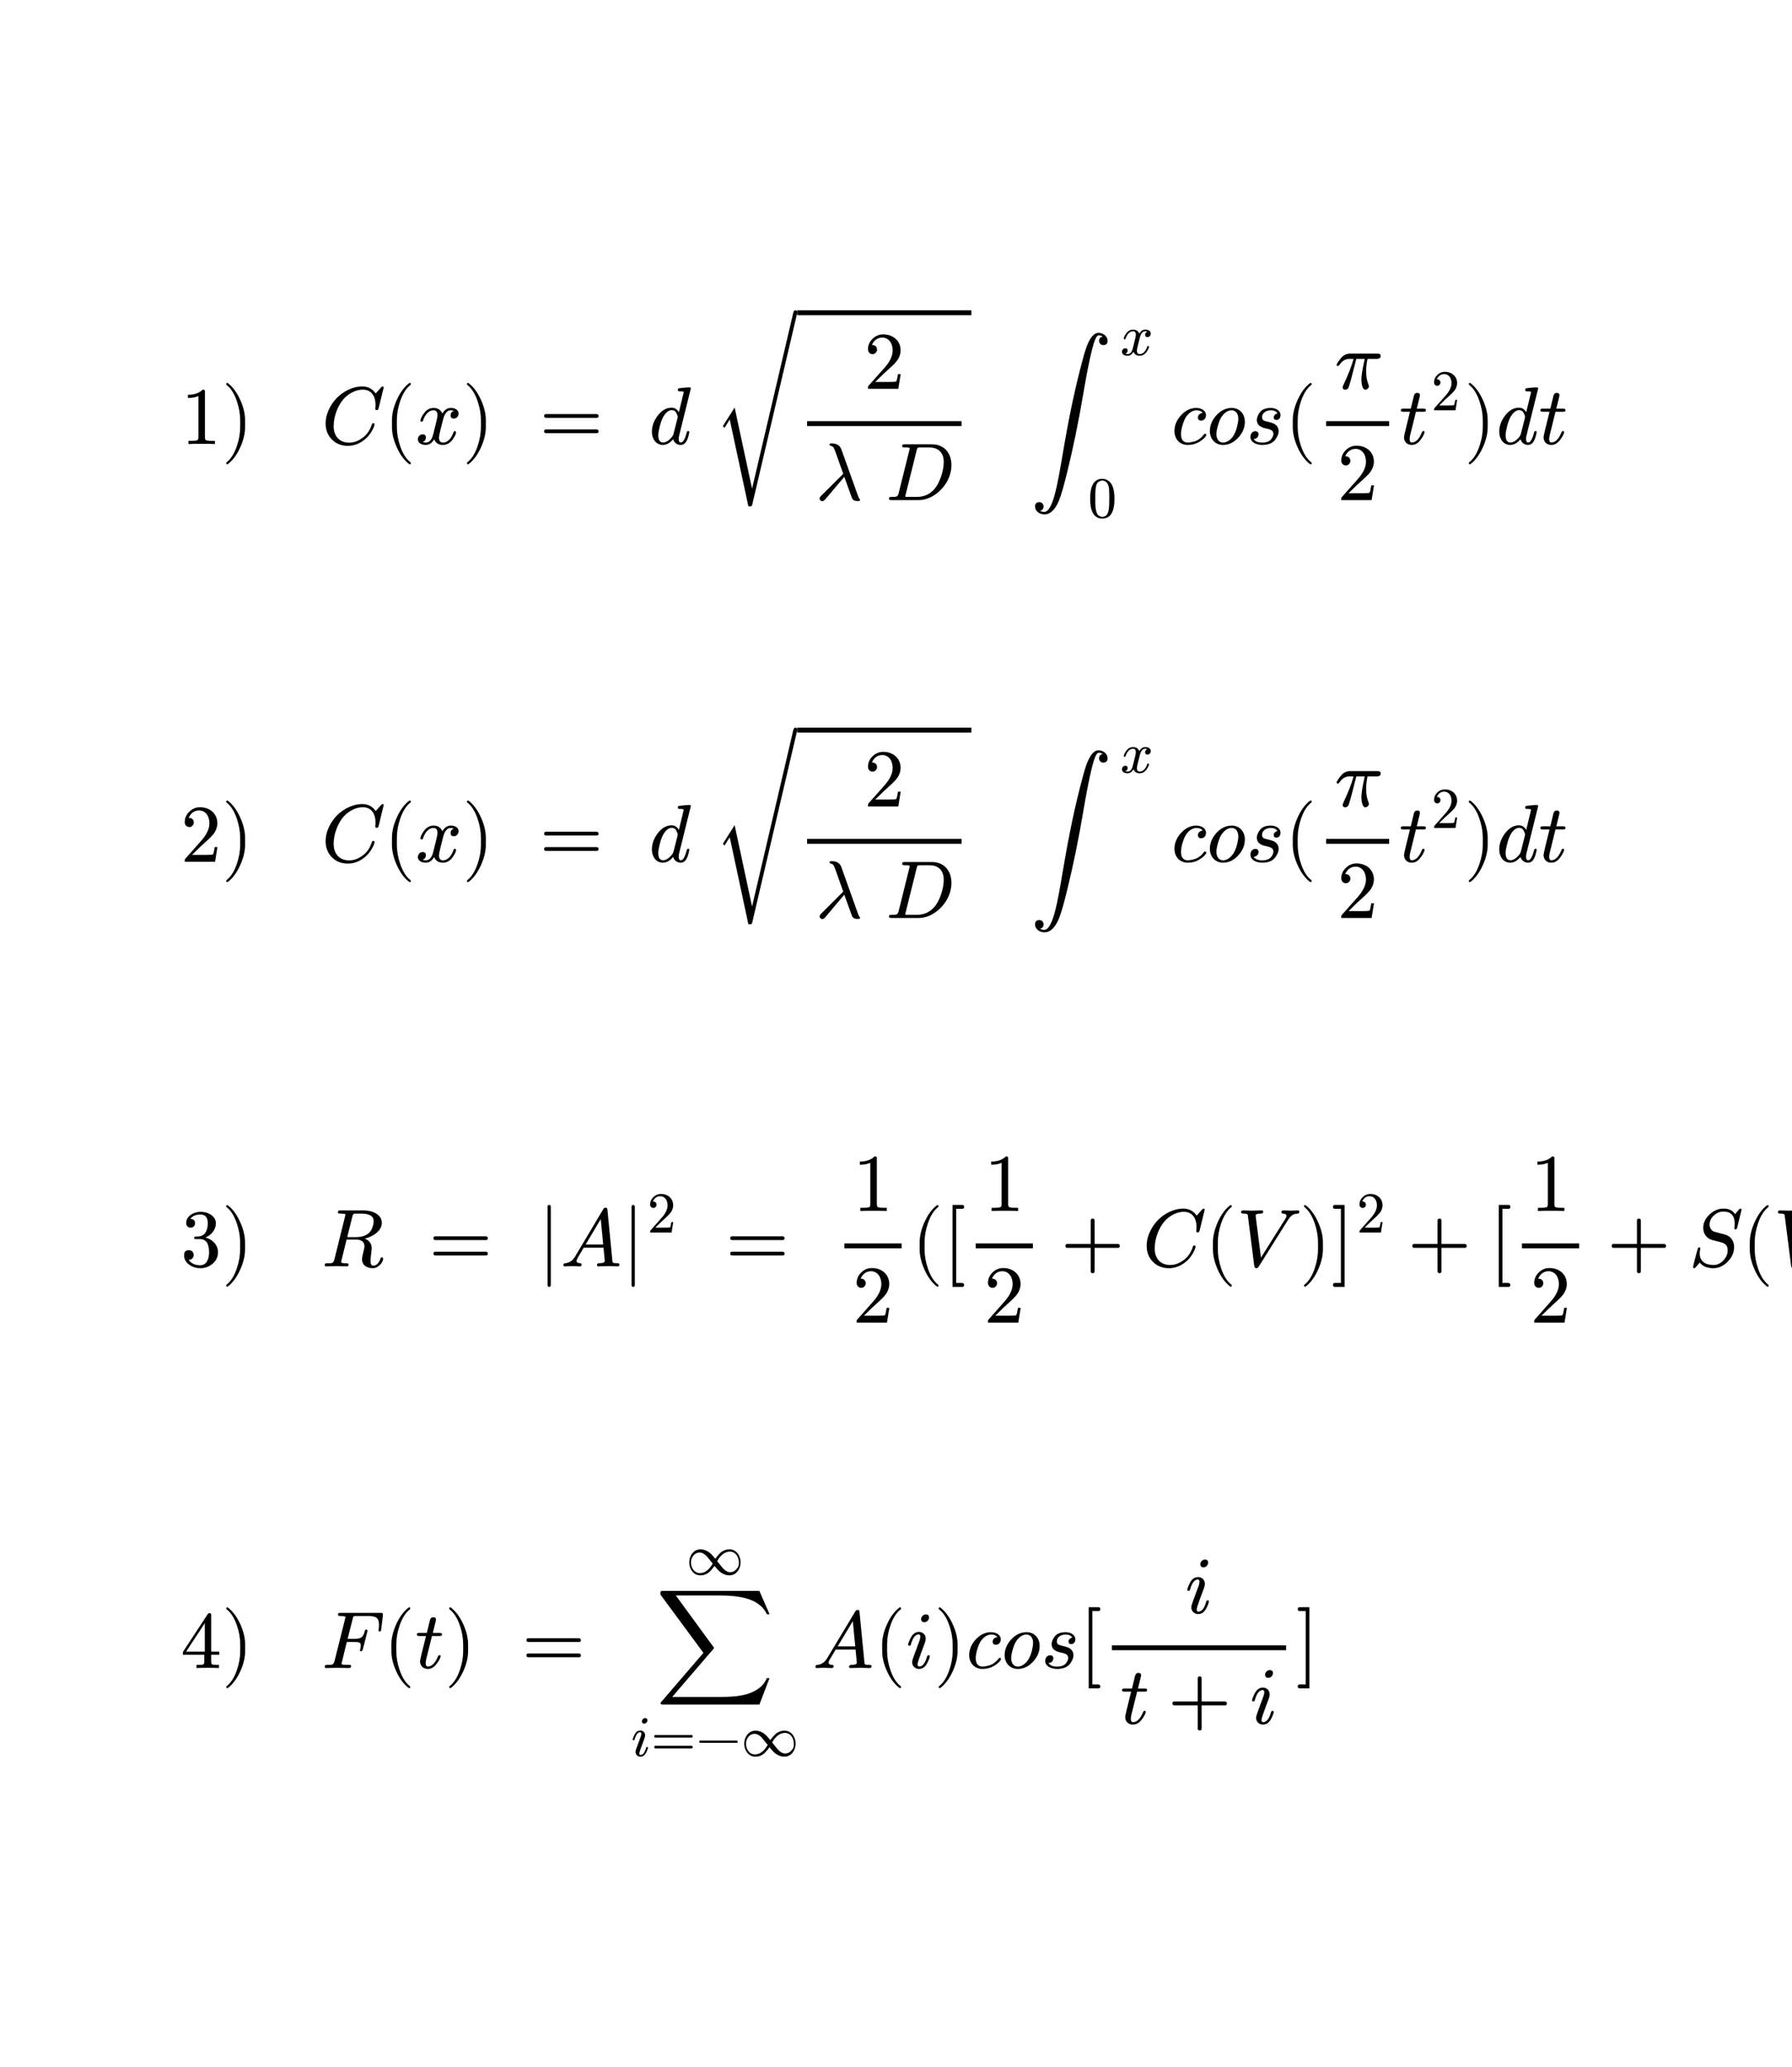 <svg xmlns="http://www.w3.org/2000/svg" width="496" height="572" viewBox="0 0 496 572" preserveAspectRatio="none">
 <path d="M0,0H496V572H0Z" style="fill: white;"></path>
 <g>
  <g>
   <g transform="translate(50,84.5)">
    <svg xmlns="http://www.w3.org/2000/svg" width="384" height="59" role="img" focusable="false" viewBox="0 -1697.3 16965.4 2609.2" xmlns:xlink="http://www.w3.org/1999/xlink">
     <defs>
      <path id="MJX-1-NCM-N-31" d="M269 666C228 624 168 603 89 603L89 564C141 564 184 572 217 588L217 82C217 64 213 52 204 47C195 42 170 39 130 39L95 39L95 0C120 2 174 3 257 3C340 3 394 2 419 0L419 39L384 39C343 39 318 42 310 47C302 52 297 64 297 82L297 636C297 660 295 666 269 666Z"></path>
      <path id="MJX-1-NCM-N-29" d="M78-245C138-199 188-131 229-40C268 47 288 129 288 208L288 292C288 371 268 453 229 540C188 631 138 699 78 745C75 747 72 748 71 748C62 748 57 743 57 734C57 730 59 726 62 723C114 683 156 617 187 526C214 447 228 369 228 292L228 208C228 131 214 53 187-26C156-117 114-183 62-223C59-227 57-231 57-234C57-243 62-248 71-248C72-248 75-247 78-245Z"></path>
      <path id="MJX-1-NCM-I-1D436" d="M148 218C148 346 204 476 267 548C318 607 406 666 505 666C609 666 660 587 660 479C660 470 657 438 657 429C657 420 663 415 676 415C681 415 685 416 688 417C693 424 696 431 698 438L760 691C760 700 755 705 745 705C741 705 735 701 727 692L662 619C623 676 568 705 497 705C442 705 388 692 333 667C222 615 141 533 89 421C63 366 50 310 50 253C50 173 75 108 126 56C177 4 242-22 322-22C401-22 473 7 538 64C565 87 588 115 607 146C634 191 648 222 648 241C648 250 643 255 632 255C623 255 618 251 616 242C595 177 562 125 517 88C460 41 400 17 338 17C218 17 148 98 148 218Z"></path>
      <path id="MJX-1-NCM-N-28" d="M318-248C327-248 332-243 332-234C332-231 330-227 327-223C275-183 233-117 202-26C175 53 161 131 161 208L161 292C161 369 175 447 202 526C233 617 275 683 327 723C330 726 332 730 332 734C332 743 327 748 318 748C317 748 314 747 311 745C251 699 201 631 160 540C121 453 101 371 101 292L101 208C101 129 121 47 160-40C201-131 251-199 311-245C314-247 317-248 318-248Z"></path>
      <path id="MJX-1-NCM-I-1D465" d="M527 373C527 419 482 442 432 442C389 442 355 419 329 373C308 419 273 442 222 442C173 442 133 419 101 374C74 335 60 306 60 287C60 278 65 273 75 273C84 273 90 278 92 287C111 345 153 413 220 413C253 413 269 392 269 351C269 330 251 252 216 118C199 51 169 18 126 18C112 18 99 21 88 26C114 36 127 54 127 80C127 106 114 119 87 119C54 119 29 91 29 58C29 12 76-11 125-11C167-11 201 12 228 58C247 12 283-11 335-11C383-11 423 12 455 57C482 96 496 125 496 144C496 153 491 158 481 158C472 158 467 153 464 144C447 87 402 18 337 18C304 18 287 38 287 79C287 92 292 120 303 165L337 300C356 375 387 413 431 413C445 413 458 410 469 405C442 396 429 378 429 351C429 325 443 312 470 312C502 312 527 341 527 373Z"></path>
      <path id="MJX-1-NCM-N-3D" d="M698 367L80 367C64 367 56 359 56 344C56 329 64 321 80 321L698 321C714 321 722 329 722 344C722 356 711 367 698 367M698 179L80 179C64 179 56 171 56 156C56 141 64 133 80 133L698 133C714 133 722 141 722 156C722 169 711 179 698 179Z"></path>
      <path id="MJX-1-NCM-I-1D451" d="M429 632L370 389C349 426 320 445 281 445C216 445 159 412 109 345C63 283 40 218 40 151C40 63 91-11 175-11C218-11 260 12 300 59C311 21 345-11 392-11C461-11 483 71 498 145C498 154 493 159 483 159C474 159 468 152 465 138C445 59 421 19 394 19C377 19 368 33 368 60C368 75 370 91 374 107L516 679L516 683C513 690 507 694 499 694C476 694 434 690 374 683C363 682 357 674 357 660C357 650 366 645 384 645C403 645 429 646 429 632M341 376C351 355 356 341 356 332C355 328 354 323 353 316L304 122C301 111 294 99 285 87C248 42 212 19 177 19C138 19 118 49 118 108C118 132 124 168 136 216C157 301 187 359 224 390C244 407 263 415 282 415C309 415 329 402 341 376Z"></path>
      <path id="MJX-1-NCM-S3-221A" d="M467-733L254 260L119 47C114 40 111 36 111 33C111 29 117 22 130 11L194 113L422-950C461-950 464-951 471-921L1016 1404C1019 1416 1020 1423 1020 1426C1020 1442 1012 1450 996 1450C984 1450 976 1440 971 1420Z"></path>
      <path id="MJX-1-NCM-N-32" d="M237 666C186 666 143 648 106 612C69 576 50 534 50 483C50 449 75 424 106 424C136 424 161 450 161 480C161 513 137 536 105 536C102 536 100 536 98 535C117 584 161 627 224 627C306 627 352 556 352 470C352 403 318 331 250 255L62 43C49 28 50 29 50 0L421 0L450 180L417 180C409 129 402 100 396 91C391 86 361 84 306 84L139 84L236 179C304 243 390 312 419 365C439 400 449 435 449 470C449 588 357 666 237 666Z"></path>
      <path id="MJX-1-NCM-I-1D706" d="M86-13C97-13 109-6 122 9L355 285C390 189 416 117 433 68C444 37 451 19 456 12C467-3 486-11 512-11L533-11C543-10 548-6 548 3C548 5 546 9 542 14C535 21 528 36 520 59L319 621C302 670 261 694 196 694C181 694 174 689 174 679C174 672 180 667 191 664C205 660 214 655 219 649C226 641 236 621 247 589L342 322L72 53C59 40 53 29 53 20C53 2 68-13 86-13Z"></path>
      <path id="MJX-1-NCM-I-1D437" d="M567 683L235 683C212 683 201 682 201 660C201 649 212 644 234 644C254 644 294 647 294 631C294 629 293 623 290 613L158 82C153 60 143 47 128 42C121 40 103 39 72 39C50 39 40 37 40 16C40 5 51 0 72 0L399 0C467 0 532 20 595 61C702 130 804 265 804 429C804 577 713 683 567 683M710 466C710 353 659 216 607 149C550 76 475 39 381 39L270 39C259 39 252 39 248 40C242 40 239 42 239 45C239 47 241 54 244 67L379 610C388 643 387 644 429 644L535 644C647 644 710 578 710 466Z"></path>
      <path id="MJX-1-NCM-LO-222B" d="M831 1361C784 1361 742 1318 703 1232C684 1191 664 1129 642 1046C545 688 472 339 395-117C360-328 331-481 308-574C267-745 220-831 168-831C149-831 132-826 117-815C146-810 160-793 160-763C160-734 138-711 109-711C74-711 56-729 56-764C56-822 113-861 170-861C243-861 303-803 350-688C375-627 409-509 451-336C524-39 589 279 646 617C686 854 722 1034 753 1157C782 1273 809 1331 833 1331C853 1331 870 1326 883 1315C854 1310 839 1293 839 1263C839 1234 861 1211 890 1211C925 1211 943 1229 943 1264C943 1319 889 1361 831 1361Z"></path>
      <path id="MJX-1-NCM-N-30" d="M249-22C390-22 460 92 460 320C460 473 428 575 365 625C330 652 291 666 250 666C109 666 39 551 39 320C39 136 88-22 249-22M361 524C368 489 371 425 371 332C371 240 367 172 360 128C347 48 310 8 249 8C226 8 203 17 182 34C155 57 139 104 132 176C129 201 128 253 128 332C128 419 131 480 136 513C145 568 163 603 191 618C213 630 232 636 249 636C314 636 350 583 361 524Z"></path>
      <path id="MJX-1-NCM-I-1D450" d="M328 325C328 300 341 287 368 287C404 287 427 318 427 354C427 410 368 442 308 442C239 442 176 412 122 353C68 294 41 229 41 159C41 61 106-11 204-11C257-11 304 2 345 27C379 48 404 69 420 90C427 99 430 106 430 109C430 120 425 126 414 126C409 126 404 122 398 114C365 70 324 42 277 30C246 22 223 18 206 18C149 18 121 53 121 122C121 184 150 274 174 317C198 361 249 413 308 413C346 413 372 402 386 381C355 378 328 358 328 325Z"></path>
      <path id="MJX-1-NCM-I-1D45C" d="M308 442C239 442 176 412 122 353C68 294 41 229 41 159C41 63 106-11 202-11C272-11 334 19 388 78C442 137 469 201 469 272C469 369 405 442 308 442M389 310C389 287 384 255 374 213C353 130 319 73 272 42C248 26 225 18 203 18C149 18 121 65 121 122C121 180 155 288 178 324C216 383 259 413 307 413C361 413 389 367 389 310Z"></path>
      <path id="MJX-1-NCM-I-1D460" d="M420 354C420 411 362 442 300 442C237 442 192 423 165 385C142 352 130 322 130 295C130 242 165 208 234 193C263 188 285 181 302 173C323 164 333 147 333 123C333 105 325 85 308 62C287 33 250 18 197 18C143 18 108 33 92 62C124 61 151 87 151 119C151 144 138 157 111 157C75 157 52 124 52 88C52 22 124-11 196-11C271-11 325 11 357 56C384 93 397 126 397 156C397 199 376 231 335 252C304 263 280 270 265 273C230 282 194 285 194 328C194 381 244 413 300 413C342 413 369 400 382 375C360 371 337 352 337 327C337 306 348 295 371 295C402 295 420 323 420 354Z"></path>
      <path id="MJX-1-NCM-I-1D70B" d="M524 431L194 431C153 431 117 415 88 384C74 369 27 305 27 292C31 285 31 279 43 279C50 279 56 283 62 292C94 341 135 366 184 366L235 366C212 279 170 172 110 45C105 33 102 24 102 19C102-1 113-11 134-11C153-11 167 0 176 21C194 78 207 122 214 152L269 366L372 366C345 247 331 164 331 117C331 68 342-11 379-11C400-11 423 9 423 30C423 35 421 43 417 53C398 100 389 153 389 214C389 261 395 312 406 366L515 366C550 366 567 378 567 403C567 426 549 431 524 431Z"></path>
      <path id="MJX-1-NCM-I-1D461" d="M330 419C330 428 320 433 299 433L218 433C244 537 257 591 257 595C257 616 246 626 225 626C202 626 188 613 182 587L145 433L56 433C34 433 23 432 23 411C23 400 33 395 54 395L135 395C86 200 62 97 62 84C62 28 100-11 156-11C194-11 227 6 256 41C280 70 297 98 308 125C312 136 314 142 314 145C314 154 309 159 299 159C291 159 285 154 281 143C247 60 206 19 157 19C140 19 131 33 131 60C131 75 133 91 137 107L208 395L297 395C323 395 330 397 330 419Z"></path>
     </defs>
     <g stroke="currentColor" fill="currentColor" stroke-width="0" transform="scale(1,-1)">
      <g data-mml-node="math" data-latex="\color{black}{1)\;\;\;C(x)\;=\;d\;\sqrt{\frac{2}{\lambda\;D}}\;\;\int^{x}_{0}cos(\frac{\pi}{2}t^{2})dt}">
       <g data-mml-node="mstyle" fill="black" stroke="black" data-latex="\color{black}{1)\;\;\;C(x)\;=\;d\;\sqrt{\frac{2}{\lambda\;D}}\;\;\int^{x}_{0}cos(\frac{\pi}{2}t^{2})dt}">
        <g data-mml-node="TeXAtom" data-latex="{1)\;\;\;C(x)\;=\;d\;\sqrt{\frac{2}{\lambda\;D}}\;\;\int^{x}_{0}c o s(\frac{\pi}{2}t^{2})d t}" data-mjx-texclass="ORD">
         <g data-mml-node="mn" data-latex="1">
          <use data-c="31" xlink:href="#MJX-1-NCM-N-31"></use>
         </g>
         <g data-mml-node="mo" data-latex=")" transform="translate(500,0)">
          <use data-c="29" xlink:href="#MJX-1-NCM-N-29"></use>
         </g>
         <g data-mml-node="mspace" data-latex="\;" transform="translate(889,0)"></g>
         <g data-mml-node="mspace" data-latex="\;" transform="translate(1167,0)"></g>
         <g data-mml-node="mspace" data-latex="\;" transform="translate(1445,0)"></g>
         <g data-mml-node="mi" data-latex="C" transform="translate(1723,0)">
          <use data-c="1D436" xlink:href="#MJX-1-NCM-I-1D436"></use>
         </g>
         <g data-mml-node="mo" data-latex="(" transform="translate(2483,0)">
          <use data-c="28" xlink:href="#MJX-1-NCM-N-28"></use>
         </g>
         <g data-mml-node="mi" data-latex="x" transform="translate(2872,0)">
          <use data-c="1D465" xlink:href="#MJX-1-NCM-I-1D465"></use>
         </g>
         <g data-mml-node="mo" data-latex=")" transform="translate(3444,0)">
          <use data-c="29" xlink:href="#MJX-1-NCM-N-29"></use>
         </g>
         <g data-mml-node="mspace" data-latex="\;" transform="translate(3833,0)"></g>
         <g data-mml-node="mo" data-latex="=" transform="translate(4388.8,0)">
          <use data-c="3D" xlink:href="#MJX-1-NCM-N-3D"></use>
         </g>
         <g data-mml-node="mspace" data-latex="\;" transform="translate(5166.8,0)"></g>
         <g data-mml-node="mi" data-latex="d" transform="translate(5722.6,0)">
          <use data-c="1D451" xlink:href="#MJX-1-NCM-I-1D451"></use>
         </g>
         <g data-mml-node="mspace" data-latex="\;" transform="translate(6242.6,0)"></g>
         <g data-mml-node="msqrt" data-latex="\sqrt{\frac{2}{\lambda\;D}}" transform="translate(6520.6,0)">
          <g data-mml-node="mo" transform="translate(0,187.2)">
           <use data-c="221A" xlink:href="#MJX-1-NCM-S3-221A"></use>
          </g>
          <g transform="translate(1020,0)">
           <g data-mml-node="mfrac" data-latex="\frac{2}{\lambda\;D}">
            <g data-mml-node="mn" data-latex="2" transform="translate(814.5,676)">
             <use data-c="32" xlink:href="#MJX-1-NCM-N-32"></use>
            </g>
            <g data-mml-node="mrow" data-latex="\lambda\;D" transform="translate(220,-686)">
             <g data-mml-node="mi" data-latex="\lambda">
              <use data-c="1D706" xlink:href="#MJX-1-NCM-I-1D706"></use>
             </g>
             <g data-mml-node="mspace" data-latex="\;" transform="translate(583,0)"></g>
             <g data-mml-node="mi" data-latex="D" transform="translate(861,0)">
              <use data-c="1D437" xlink:href="#MJX-1-NCM-I-1D437"></use>
             </g>
            </g>
            <rect width="1889" height="60" x="120" y="220"></rect>
           </g>
          </g>
          <rect width="2129" height="60" x="1020" y="1577.2"></rect>
         </g>
         <g data-mml-node="mspace" data-latex="\;" transform="translate(9669.6,0)"></g>
         <g data-mml-node="mspace" data-latex="\;" transform="translate(9947.6,0)"></g>
         <g data-mml-node="msubsup" data-latex="\int^{x}_{0}" transform="translate(10392.2,0)">
          <g data-mml-node="mo" data-latex="\int">
           <use data-c="222B" xlink:href="#MJX-1-NCM-LO-222B"></use>
          </g>
          <g data-mml-node="TeXAtom" transform="translate(1098.5,1088.1) scale(0.707)" data-latex="{x}" data-mjx-texclass="ORD">
           <g data-mml-node="mi" data-latex="x">
            <use data-c="1D465" xlink:href="#MJX-1-NCM-I-1D465"></use>
           </g>
          </g>
          <g data-mml-node="TeXAtom" transform="translate(702,-896.4) scale(0.707)" data-latex="{0}" data-mjx-texclass="ORD">
           <g data-mml-node="mn" data-latex="0">
            <use data-c="30" xlink:href="#MJX-1-NCM-N-30"></use>
           </g>
          </g>
         </g>
         <g data-mml-node="mi" data-latex="c" transform="translate(12111.9,0)">
          <use data-c="1D450" xlink:href="#MJX-1-NCM-I-1D450"></use>
         </g>
         <g data-mml-node="mi" data-latex="o" transform="translate(12544.9,0)">
          <use data-c="1D45C" xlink:href="#MJX-1-NCM-I-1D45C"></use>
         </g>
         <g data-mml-node="mi" data-latex="s" transform="translate(13029.9,0)">
          <use data-c="1D460" xlink:href="#MJX-1-NCM-I-1D460"></use>
         </g>
         <g data-mml-node="mo" data-latex="(" transform="translate(13498.9,0)">
          <use data-c="28" xlink:href="#MJX-1-NCM-N-28"></use>
         </g>
         <g data-mml-node="mfrac" data-latex="\frac{\pi}{2}" transform="translate(13887.9,0)">
          <g data-mml-node="mi" data-latex="\pi" transform="translate(220,676)">
           <use data-c="1D70B" xlink:href="#MJX-1-NCM-I-1D70B"></use>
          </g>
          <g data-mml-node="mn" data-latex="2" transform="translate(255,-686)">
           <use data-c="32" xlink:href="#MJX-1-NCM-N-32"></use>
          </g>
          <rect width="770" height="60" x="120" y="220"></rect>
         </g>
         <g data-mml-node="msup" data-latex="t^{2}" transform="translate(14897.9,0)">
          <g data-mml-node="mi" data-latex="t">
           <use data-c="1D461" xlink:href="#MJX-1-NCM-I-1D461"></use>
          </g>
          <g data-mml-node="TeXAtom" transform="translate(394,413) scale(0.707)" data-latex="{2}" data-mjx-texclass="ORD">
           <g data-mml-node="mn" data-latex="2">
            <use data-c="32" xlink:href="#MJX-1-NCM-N-32"></use>
           </g>
          </g>
         </g>
         <g data-mml-node="mo" data-latex=")" transform="translate(15695.4,0)">
          <use data-c="29" xlink:href="#MJX-1-NCM-N-29"></use>
         </g>
         <g data-mml-node="mi" data-latex="d" transform="translate(16084.4,0)">
          <use data-c="1D451" xlink:href="#MJX-1-NCM-I-1D451"></use>
         </g>
         <g data-mml-node="mi" data-latex="t" transform="translate(16604.4,0)">
          <use data-c="1D461" xlink:href="#MJX-1-NCM-I-1D461"></use>
         </g>
        </g>
       </g>
      </g>
     </g>
    </svg>
   </g>
  </g>
  <g>
   <g transform="translate(50,200)">
    <svg xmlns="http://www.w3.org/2000/svg" width="384" height="58" role="img" focusable="false" viewBox="0 -1697.3 16965.4 2558.3" xmlns:xlink="http://www.w3.org/1999/xlink">
     <defs>
      <path id="MJX-2-NCM-N-32" d="M237 666C186 666 143 648 106 612C69 576 50 534 50 483C50 449 75 424 106 424C136 424 161 450 161 480C161 513 137 536 105 536C102 536 100 536 98 535C117 584 161 627 224 627C306 627 352 556 352 470C352 403 318 331 250 255L62 43C49 28 50 29 50 0L421 0L450 180L417 180C409 129 402 100 396 91C391 86 361 84 306 84L139 84L236 179C304 243 390 312 419 365C439 400 449 435 449 470C449 588 357 666 237 666Z"></path>
      <path id="MJX-2-NCM-N-29" d="M78-245C138-199 188-131 229-40C268 47 288 129 288 208L288 292C288 371 268 453 229 540C188 631 138 699 78 745C75 747 72 748 71 748C62 748 57 743 57 734C57 730 59 726 62 723C114 683 156 617 187 526C214 447 228 369 228 292L228 208C228 131 214 53 187-26C156-117 114-183 62-223C59-227 57-231 57-234C57-243 62-248 71-248C72-248 75-247 78-245Z"></path>
      <path id="MJX-2-NCM-I-1D436" d="M148 218C148 346 204 476 267 548C318 607 406 666 505 666C609 666 660 587 660 479C660 470 657 438 657 429C657 420 663 415 676 415C681 415 685 416 688 417C693 424 696 431 698 438L760 691C760 700 755 705 745 705C741 705 735 701 727 692L662 619C623 676 568 705 497 705C442 705 388 692 333 667C222 615 141 533 89 421C63 366 50 310 50 253C50 173 75 108 126 56C177 4 242-22 322-22C401-22 473 7 538 64C565 87 588 115 607 146C634 191 648 222 648 241C648 250 643 255 632 255C623 255 618 251 616 242C595 177 562 125 517 88C460 41 400 17 338 17C218 17 148 98 148 218Z"></path>
      <path id="MJX-2-NCM-N-28" d="M318-248C327-248 332-243 332-234C332-231 330-227 327-223C275-183 233-117 202-26C175 53 161 131 161 208L161 292C161 369 175 447 202 526C233 617 275 683 327 723C330 726 332 730 332 734C332 743 327 748 318 748C317 748 314 747 311 745C251 699 201 631 160 540C121 453 101 371 101 292L101 208C101 129 121 47 160-40C201-131 251-199 311-245C314-247 317-248 318-248Z"></path>
      <path id="MJX-2-NCM-I-1D465" d="M527 373C527 419 482 442 432 442C389 442 355 419 329 373C308 419 273 442 222 442C173 442 133 419 101 374C74 335 60 306 60 287C60 278 65 273 75 273C84 273 90 278 92 287C111 345 153 413 220 413C253 413 269 392 269 351C269 330 251 252 216 118C199 51 169 18 126 18C112 18 99 21 88 26C114 36 127 54 127 80C127 106 114 119 87 119C54 119 29 91 29 58C29 12 76-11 125-11C167-11 201 12 228 58C247 12 283-11 335-11C383-11 423 12 455 57C482 96 496 125 496 144C496 153 491 158 481 158C472 158 467 153 464 144C447 87 402 18 337 18C304 18 287 38 287 79C287 92 292 120 303 165L337 300C356 375 387 413 431 413C445 413 458 410 469 405C442 396 429 378 429 351C429 325 443 312 470 312C502 312 527 341 527 373Z"></path>
      <path id="MJX-2-NCM-N-3D" d="M698 367L80 367C64 367 56 359 56 344C56 329 64 321 80 321L698 321C714 321 722 329 722 344C722 356 711 367 698 367M698 179L80 179C64 179 56 171 56 156C56 141 64 133 80 133L698 133C714 133 722 141 722 156C722 169 711 179 698 179Z"></path>
      <path id="MJX-2-NCM-I-1D451" d="M429 632L370 389C349 426 320 445 281 445C216 445 159 412 109 345C63 283 40 218 40 151C40 63 91-11 175-11C218-11 260 12 300 59C311 21 345-11 392-11C461-11 483 71 498 145C498 154 493 159 483 159C474 159 468 152 465 138C445 59 421 19 394 19C377 19 368 33 368 60C368 75 370 91 374 107L516 679L516 683C513 690 507 694 499 694C476 694 434 690 374 683C363 682 357 674 357 660C357 650 366 645 384 645C403 645 429 646 429 632M341 376C351 355 356 341 356 332C355 328 354 323 353 316L304 122C301 111 294 99 285 87C248 42 212 19 177 19C138 19 118 49 118 108C118 132 124 168 136 216C157 301 187 359 224 390C244 407 263 415 282 415C309 415 329 402 341 376Z"></path>
      <path id="MJX-2-NCM-S3-221A" d="M467-733L254 260L119 47C114 40 111 36 111 33C111 29 117 22 130 11L194 113L422-950C461-950 464-951 471-921L1016 1404C1019 1416 1020 1423 1020 1426C1020 1442 1012 1450 996 1450C984 1450 976 1440 971 1420Z"></path>
      <path id="MJX-2-NCM-I-1D706" d="M86-13C97-13 109-6 122 9L355 285C390 189 416 117 433 68C444 37 451 19 456 12C467-3 486-11 512-11L533-11C543-10 548-6 548 3C548 5 546 9 542 14C535 21 528 36 520 59L319 621C302 670 261 694 196 694C181 694 174 689 174 679C174 672 180 667 191 664C205 660 214 655 219 649C226 641 236 621 247 589L342 322L72 53C59 40 53 29 53 20C53 2 68-13 86-13Z"></path>
      <path id="MJX-2-NCM-I-1D437" d="M567 683L235 683C212 683 201 682 201 660C201 649 212 644 234 644C254 644 294 647 294 631C294 629 293 623 290 613L158 82C153 60 143 47 128 42C121 40 103 39 72 39C50 39 40 37 40 16C40 5 51 0 72 0L399 0C467 0 532 20 595 61C702 130 804 265 804 429C804 577 713 683 567 683M710 466C710 353 659 216 607 149C550 76 475 39 381 39L270 39C259 39 252 39 248 40C242 40 239 42 239 45C239 47 241 54 244 67L379 610C388 643 387 644 429 644L535 644C647 644 710 578 710 466Z"></path>
      <path id="MJX-2-NCM-LO-222B" d="M831 1361C784 1361 742 1318 703 1232C684 1191 664 1129 642 1046C545 688 472 339 395-117C360-328 331-481 308-574C267-745 220-831 168-831C149-831 132-826 117-815C146-810 160-793 160-763C160-734 138-711 109-711C74-711 56-729 56-764C56-822 113-861 170-861C243-861 303-803 350-688C375-627 409-509 451-336C524-39 589 279 646 617C686 854 722 1034 753 1157C782 1273 809 1331 833 1331C853 1331 870 1326 883 1315C854 1310 839 1293 839 1263C839 1234 861 1211 890 1211C925 1211 943 1229 943 1264C943 1319 889 1361 831 1361Z"></path>
      <path id="MJX-2-NCM-I-1D450" d="M328 325C328 300 341 287 368 287C404 287 427 318 427 354C427 410 368 442 308 442C239 442 176 412 122 353C68 294 41 229 41 159C41 61 106-11 204-11C257-11 304 2 345 27C379 48 404 69 420 90C427 99 430 106 430 109C430 120 425 126 414 126C409 126 404 122 398 114C365 70 324 42 277 30C246 22 223 18 206 18C149 18 121 53 121 122C121 184 150 274 174 317C198 361 249 413 308 413C346 413 372 402 386 381C355 378 328 358 328 325Z"></path>
      <path id="MJX-2-NCM-I-1D45C" d="M308 442C239 442 176 412 122 353C68 294 41 229 41 159C41 63 106-11 202-11C272-11 334 19 388 78C442 137 469 201 469 272C469 369 405 442 308 442M389 310C389 287 384 255 374 213C353 130 319 73 272 42C248 26 225 18 203 18C149 18 121 65 121 122C121 180 155 288 178 324C216 383 259 413 307 413C361 413 389 367 389 310Z"></path>
      <path id="MJX-2-NCM-I-1D460" d="M420 354C420 411 362 442 300 442C237 442 192 423 165 385C142 352 130 322 130 295C130 242 165 208 234 193C263 188 285 181 302 173C323 164 333 147 333 123C333 105 325 85 308 62C287 33 250 18 197 18C143 18 108 33 92 62C124 61 151 87 151 119C151 144 138 157 111 157C75 157 52 124 52 88C52 22 124-11 196-11C271-11 325 11 357 56C384 93 397 126 397 156C397 199 376 231 335 252C304 263 280 270 265 273C230 282 194 285 194 328C194 381 244 413 300 413C342 413 369 400 382 375C360 371 337 352 337 327C337 306 348 295 371 295C402 295 420 323 420 354Z"></path>
      <path id="MJX-2-NCM-I-1D70B" d="M524 431L194 431C153 431 117 415 88 384C74 369 27 305 27 292C31 285 31 279 43 279C50 279 56 283 62 292C94 341 135 366 184 366L235 366C212 279 170 172 110 45C105 33 102 24 102 19C102-1 113-11 134-11C153-11 167 0 176 21C194 78 207 122 214 152L269 366L372 366C345 247 331 164 331 117C331 68 342-11 379-11C400-11 423 9 423 30C423 35 421 43 417 53C398 100 389 153 389 214C389 261 395 312 406 366L515 366C550 366 567 378 567 403C567 426 549 431 524 431Z"></path>
      <path id="MJX-2-NCM-I-1D461" d="M330 419C330 428 320 433 299 433L218 433C244 537 257 591 257 595C257 616 246 626 225 626C202 626 188 613 182 587L145 433L56 433C34 433 23 432 23 411C23 400 33 395 54 395L135 395C86 200 62 97 62 84C62 28 100-11 156-11C194-11 227 6 256 41C280 70 297 98 308 125C312 136 314 142 314 145C314 154 309 159 299 159C291 159 285 154 281 143C247 60 206 19 157 19C140 19 131 33 131 60C131 75 133 91 137 107L208 395L297 395C323 395 330 397 330 419Z"></path>
     </defs>
     <g stroke="currentColor" fill="currentColor" stroke-width="0" transform="scale(1,-1)">
      <g data-mml-node="math" data-latex="\color{black}{2)\;\;\;C(x)\;=\;d\;\sqrt{\frac{2}{\lambda\;D}}\;\;\int^{x}cos(\frac{\pi}{2}t^{2})dt}">
       <g data-mml-node="mstyle" fill="black" stroke="black" data-latex="\color{black}{2)\;\;\;C(x)\;=\;d\;\sqrt{\frac{2}{\lambda\;D}}\;\;\int^{x}cos(\frac{\pi}{2}t^{2})dt}">
        <g data-mml-node="TeXAtom" data-latex="{2)\;\;\;C(x)\;=\;d\;\sqrt{\frac{2}{\lambda\;D}}\;\;\int^{x}c o s(\frac{\pi}{2}t^{2})d t}" data-mjx-texclass="ORD">
         <g data-mml-node="mn" data-latex="2">
          <use data-c="32" xlink:href="#MJX-2-NCM-N-32"></use>
         </g>
         <g data-mml-node="mo" data-latex=")" transform="translate(500,0)">
          <use data-c="29" xlink:href="#MJX-2-NCM-N-29"></use>
         </g>
         <g data-mml-node="mspace" data-latex="\;" transform="translate(889,0)"></g>
         <g data-mml-node="mspace" data-latex="\;" transform="translate(1167,0)"></g>
         <g data-mml-node="mspace" data-latex="\;" transform="translate(1445,0)"></g>
         <g data-mml-node="mi" data-latex="C" transform="translate(1723,0)">
          <use data-c="1D436" xlink:href="#MJX-2-NCM-I-1D436"></use>
         </g>
         <g data-mml-node="mo" data-latex="(" transform="translate(2483,0)">
          <use data-c="28" xlink:href="#MJX-2-NCM-N-28"></use>
         </g>
         <g data-mml-node="mi" data-latex="x" transform="translate(2872,0)">
          <use data-c="1D465" xlink:href="#MJX-2-NCM-I-1D465"></use>
         </g>
         <g data-mml-node="mo" data-latex=")" transform="translate(3444,0)">
          <use data-c="29" xlink:href="#MJX-2-NCM-N-29"></use>
         </g>
         <g data-mml-node="mspace" data-latex="\;" transform="translate(3833,0)"></g>
         <g data-mml-node="mo" data-latex="=" transform="translate(4388.8,0)">
          <use data-c="3D" xlink:href="#MJX-2-NCM-N-3D"></use>
         </g>
         <g data-mml-node="mspace" data-latex="\;" transform="translate(5166.8,0)"></g>
         <g data-mml-node="mi" data-latex="d" transform="translate(5722.6,0)">
          <use data-c="1D451" xlink:href="#MJX-2-NCM-I-1D451"></use>
         </g>
         <g data-mml-node="mspace" data-latex="\;" transform="translate(6242.6,0)"></g>
         <g data-mml-node="msqrt" data-latex="\sqrt{\frac{2}{\lambda\;D}}" transform="translate(6520.6,0)">
          <g data-mml-node="mo" transform="translate(0,187.2)">
           <use data-c="221A" xlink:href="#MJX-2-NCM-S3-221A"></use>
          </g>
          <g transform="translate(1020,0)">
           <g data-mml-node="mfrac" data-latex="\frac{2}{\lambda\;D}">
            <g data-mml-node="mn" data-latex="2" transform="translate(814.5,676)">
             <use data-c="32" xlink:href="#MJX-2-NCM-N-32"></use>
            </g>
            <g data-mml-node="mrow" data-latex="\lambda\;D" transform="translate(220,-686)">
             <g data-mml-node="mi" data-latex="\lambda">
              <use data-c="1D706" xlink:href="#MJX-2-NCM-I-1D706"></use>
             </g>
             <g data-mml-node="mspace" data-latex="\;" transform="translate(583,0)"></g>
             <g data-mml-node="mi" data-latex="D" transform="translate(861,0)">
              <use data-c="1D437" xlink:href="#MJX-2-NCM-I-1D437"></use>
             </g>
            </g>
            <rect width="1889" height="60" x="120" y="220"></rect>
           </g>
          </g>
          <rect width="2129" height="60" x="1020" y="1577.2"></rect>
         </g>
         <g data-mml-node="mspace" data-latex="\;" transform="translate(9669.6,0)"></g>
         <g data-mml-node="mspace" data-latex="\;" transform="translate(9947.6,0)"></g>
         <g data-mml-node="msup" data-latex="\int^{x}" transform="translate(10392.2,0)">
          <g data-mml-node="mo" data-latex="\int">
           <use data-c="222B" xlink:href="#MJX-2-NCM-LO-222B"></use>
          </g>
          <g data-mml-node="TeXAtom" transform="translate(1098.5,1088.1) scale(0.707)" data-latex="{x}" data-mjx-texclass="ORD">
           <g data-mml-node="mi" data-latex="x">
            <use data-c="1D465" xlink:href="#MJX-2-NCM-I-1D465"></use>
           </g>
          </g>
         </g>
         <g data-mml-node="mi" data-latex="c" transform="translate(12111.9,0)">
          <use data-c="1D450" xlink:href="#MJX-2-NCM-I-1D450"></use>
         </g>
         <g data-mml-node="mi" data-latex="o" transform="translate(12544.9,0)">
          <use data-c="1D45C" xlink:href="#MJX-2-NCM-I-1D45C"></use>
         </g>
         <g data-mml-node="mi" data-latex="s" transform="translate(13029.9,0)">
          <use data-c="1D460" xlink:href="#MJX-2-NCM-I-1D460"></use>
         </g>
         <g data-mml-node="mo" data-latex="(" transform="translate(13498.9,0)">
          <use data-c="28" xlink:href="#MJX-2-NCM-N-28"></use>
         </g>
         <g data-mml-node="mfrac" data-latex="\frac{\pi}{2}" transform="translate(13887.9,0)">
          <g data-mml-node="mi" data-latex="\pi" transform="translate(220,676)">
           <use data-c="1D70B" xlink:href="#MJX-2-NCM-I-1D70B"></use>
          </g>
          <g data-mml-node="mn" data-latex="2" transform="translate(255,-686)">
           <use data-c="32" xlink:href="#MJX-2-NCM-N-32"></use>
          </g>
          <rect width="770" height="60" x="120" y="220"></rect>
         </g>
         <g data-mml-node="msup" data-latex="t^{2}" transform="translate(14897.9,0)">
          <g data-mml-node="mi" data-latex="t">
           <use data-c="1D461" xlink:href="#MJX-2-NCM-I-1D461"></use>
          </g>
          <g data-mml-node="TeXAtom" transform="translate(394,413) scale(0.707)" data-latex="{2}" data-mjx-texclass="ORD">
           <g data-mml-node="mn" data-latex="2">
            <use data-c="32" xlink:href="#MJX-2-NCM-N-32"></use>
           </g>
          </g>
         </g>
         <g data-mml-node="mo" data-latex=")" transform="translate(15695.4,0)">
          <use data-c="29" xlink:href="#MJX-2-NCM-N-29"></use>
         </g>
         <g data-mml-node="mi" data-latex="d" transform="translate(16084.4,0)">
          <use data-c="1D451" xlink:href="#MJX-2-NCM-I-1D451"></use>
         </g>
         <g data-mml-node="mi" data-latex="t" transform="translate(16604.4,0)">
          <use data-c="1D461" xlink:href="#MJX-2-NCM-I-1D461"></use>
         </g>
        </g>
       </g>
      </g>
     </g>
    </svg>
   </g>
  </g>
  <g>
   <g transform="translate(50,320)">
    <svg xmlns="http://www.w3.org/2000/svg" width="492" height="46" role="img" focusable="false" viewBox="0 -1342 21755.1 2028" xmlns:xlink="http://www.w3.org/1999/xlink">
     <defs>
      <path id="MJX-3-NCM-N-33" d="M303 353C369 378 431 441 431 526C431 569 410 604 369 631C333 654 292 666 246 666C201 666 162 654 127 631C88 605 68 571 68 528C68 495 90 472 122 472C154 472 176 495 176 527C176 560 157 578 119 580C145 615 186 633 242 633C302 633 332 598 332 527C332 485 324 450 309 421C282 373 245 364 183 364C171 362 165 357 165 348C165 333 172 333 192 333L235 333C310 333 348 280 348 173C348 88 317 14 241 14C176 14 128 36 99 80C134 79 160 105 160 139C160 173 135 198 101 198C62 198 42 178 42 137C42 88 64 49 108 18C147-9 193-22 244-22C301-22 350-3 393 34C436 71 457 117 457 173C457 267 383 332 303 353Z"></path>
      <path id="MJX-3-NCM-N-29" d="M78-245C138-199 188-131 229-40C268 47 288 129 288 208L288 292C288 371 268 453 229 540C188 631 138 699 78 745C75 747 72 748 71 748C62 748 57 743 57 734C57 730 59 726 62 723C114 683 156 617 187 526C214 447 228 369 228 292L228 208C228 131 214 53 187-26C156-117 114-183 62-223C59-227 57-231 57-234C57-243 62-248 71-248C72-248 75-247 78-245Z"></path>
      <path id="MJX-3-NCM-I-1D445" d="M739 531C739 582 713 621 662 649C621 672 572 683 517 683L235 683C212 683 202 682 202 659C202 652 205 647 211 646C221 645 229 644 234 644C264 643 281 641 286 640C291 639 294 636 294 631C294 629 293 623 290 613L158 82C153 60 143 46 128 41C121 39 103 38 72 38C50 38 41 37 41 15C41 4 47-1 59 0L183 3L309 0C325-1 333 8 333 23C333 33 322 38 301 38C261 38 241 43 241 52C241 52 242 54 244 68L308 327L423 327C492 327 527 298 527 241C527 232 522 210 513 174C502 132 497 104 497 89C497 13 556-22 632-22C660-22 687-9 714 16C741 41 755 68 755 96C755 106 750 111 739 111C732 111 726 106 723 95C712 64 698 41 682 28C666 15 651 8 636 8C613 8 601 27 601 64C601 88 604 125 611 176C614 197 615 212 615 223C615 276 587 315 531 339C625 362 739 429 739 531M609 616C629 603 639 581 639 550C639 530 635 507 626 480C599 398 531 357 422 357L316 357L379 610C384 631 392 642 403 643C408 644 428 644 463 644C528 644 566 642 609 616Z"></path>
      <path id="MJX-3-NCM-N-3D" d="M698 367L80 367C64 367 56 359 56 344C56 329 64 321 80 321L698 321C714 321 722 329 722 344C722 356 711 367 698 367M698 179L80 179C64 179 56 171 56 156C56 141 64 133 80 133L698 133C714 133 722 141 722 156C722 169 711 179 698 179Z"></path>
      <path id="MJX-3-NCM-N-7C" d="M139-250C152-250 159-242 159-226L159 726C159 742 152 750 139 750C126 750 119 742 119 726L119-226C119-242 126-250 139-250Z"></path>
      <path id="MJX-3-NCM-I-1D434" d="M137 3C155 3 217 0 236 0C251 0 258 8 258 23C258 32 252 38 239 39C210 40 196 50 196 69C196 78 205 98 224 128C251 173 270 206 283 228L526 228C526 221 527 207 530 185C537 112 541 72 541 67C541 48 519 39 474 39C455 39 446 31 446 15C446 5 452 0 464 0C488 0 564 3 588 3C608 3 679 0 699 0C714 0 721 8 721 24C721 34 712 39 694 39C666 39 649 41 644 44C639 47 635 56 634 71L574 689C571 708 572 716 551 716C539 716 529 710 522 697L178 120C148 70 108 43 59 39C43 38 35 30 35 15C35 5 41 0 52 0C68 0 121 3 137 3M492 577L522 267L307 267Z"></path>
      <path id="MJX-3-NCM-N-32" d="M237 666C186 666 143 648 106 612C69 576 50 534 50 483C50 449 75 424 106 424C136 424 161 450 161 480C161 513 137 536 105 536C102 536 100 536 98 535C117 584 161 627 224 627C306 627 352 556 352 470C352 403 318 331 250 255L62 43C49 28 50 29 50 0L421 0L450 180L417 180C409 129 402 100 396 91C391 86 361 84 306 84L139 84L236 179C304 243 390 312 419 365C439 400 449 435 449 470C449 588 357 666 237 666Z"></path>
      <path id="MJX-3-NCM-N-31" d="M269 666C228 624 168 603 89 603L89 564C141 564 184 572 217 588L217 82C217 64 213 52 204 47C195 42 170 39 130 39L95 39L95 0C120 2 174 3 257 3C340 3 394 2 419 0L419 39L384 39C343 39 318 42 310 47C302 52 297 64 297 82L297 636C297 660 295 666 269 666Z"></path>
      <path id="MJX-3-NCM-N-28" d="M318-248C327-248 332-243 332-234C332-231 330-227 327-223C275-183 233-117 202-26C175 53 161 131 161 208L161 292C161 369 175 447 202 526C233 617 275 683 327 723C330 726 332 730 332 734C332 743 327 748 318 748C317 748 314 747 311 745C251 699 201 631 160 540C121 453 101 371 101 292L101 208C101 129 121 47 160-40C201-131 251-199 311-245C314-247 317-248 318-248Z"></path>
      <path id="MJX-3-NCM-N-5B" d="M233-202L159-202L159 702L233 702C248 702 256 710 256 726C256 742 248 750 233 750L114 750L114-250L233-250C248-250 256-242 256-226C256-214 245-202 233-202Z"></path>
      <path id="MJX-3-NCM-N-2B" d="M698 274L413 274L413 559C413 575 405 583 389 583C373 583 365 575 365 559L365 274L80 274C64 274 56 266 56 250C56 234 64 226 80 226L365 226L365-59C365-75 373-83 389-83C405-83 413-75 413-59L413 226L698 226C714 226 722 234 722 250C722 263 711 274 698 274Z"></path>
      <path id="MJX-3-NCM-I-1D436" d="M148 218C148 346 204 476 267 548C318 607 406 666 505 666C609 666 660 587 660 479C660 470 657 438 657 429C657 420 663 415 676 415C681 415 685 416 688 417C693 424 696 431 698 438L760 691C760 700 755 705 745 705C741 705 735 701 727 692L662 619C623 676 568 705 497 705C442 705 388 692 333 667C222 615 141 533 89 421C63 366 50 310 50 253C50 173 75 108 126 56C177 4 242-22 322-22C401-22 473 7 538 64C565 87 588 115 607 146C634 191 648 222 648 241C648 250 643 255 632 255C623 255 618 251 616 242C595 177 562 125 517 88C460 41 400 17 338 17C218 17 148 98 148 218Z"></path>
      <path id="MJX-3-NCM-I-1D449" d="M671 680C652 680 592 683 573 683C558 683 550 675 550 660C550 650 557 645 570 644C598 643 612 633 612 616C612 607 607 595 598 580L300 107L234 619C234 636 255 644 298 644C318 644 327 651 327 668C327 678 321 683 309 683C287 683 209 680 187 680C167 680 99 683 79 683C64 683 56 675 56 660C56 649 66 644 85 644C102 644 114 642 122 640C138 635 137 633 140 614L218 4C221-13 229-22 242-22C255-22 265-15 273-2L629 564C652 600 674 623 696 632C711 639 730 643 752 644C763 645 768 652 769 667C770 678 764 683 752 683C737 683 686 680 671 680Z"></path>
      <path id="MJX-3-NCM-N-5D" d="M45-250L164-250L164 750L45 750C30 750 22 742 22 726C22 710 30 702 45 702L119 702L119-202L45-202C30-202 22-210 22-226C22-242 30-250 45-250Z"></path>
      <path id="MJX-3-NCM-I-1D446" d="M133 157C133 181 136 201 141 217C141 227 136 232 125 232C120 232 116 230 114 228C109 223 52 8 52-8C52-17 57-22 67-22C72-22 79-17 88-6L133 47C168 1 224-22 300-22C366-22 424 5 476 58C528 111 554 170 554 236C554 283 538 323 505 355C490 368 470 379 445 388C422 393 400 399 378 405L312 423C279 432 254 469 254 509C254 552 271 589 306 621C341 653 380 669 423 669C515 669 561 619 561 520C561 502 557 482 557 465L557 462C560 455 565 451 573 451C582 451 588 459 592 474L645 691C645 700 640 705 630 705C625 705 618 700 609 689L566 637C538 682 491 705 424 705C361 705 304 681 254 634C202 586 176 531 176 468C176 396 223 339 282 323L387 296C441 281 475 262 475 195C475 149 457 108 422 72C387 36 347 17 302 17C204 17 133 60 133 157Z"></path>
     </defs>
     <g stroke="currentColor" fill="currentColor" stroke-width="0" transform="scale(1,-1)">
      <g data-mml-node="math" data-latex="\color{black}{3)\;\;\;R\;=\;|A|^{2}\;=\;\frac{1}{2}(\lbrack\frac{1}{2}+C(V)\rbrack^{2}+\lbrack\frac{1}{2}+S(V)\rbrack^{2})}">
       <g data-mml-node="mstyle" fill="black" stroke="black" data-latex="\color{black}{3)\;\;\;R\;=\;|A|^{2}\;=\;\frac{1}{2}(\lbrack\frac{1}{2}+C(V)\rbrack^{2}+\lbrack\frac{1}{2}+S(V)\rbrack^{2})}">
        <g data-mml-node="TeXAtom" data-latex="{3)\;\;\;R\;=\;|A|^{2}\;=\;\frac{1}{2}(\lbrack\frac{1}{2}+C(V)\rbrack^{2}+\lbrack\frac{1}{2}+S(V)\rbrack^{2})}" data-mjx-texclass="ORD">
         <g data-mml-node="mn" data-latex="3">
          <use data-c="33" xlink:href="#MJX-3-NCM-N-33"></use>
         </g>
         <g data-mml-node="mo" data-latex=")" transform="translate(500,0)">
          <use data-c="29" xlink:href="#MJX-3-NCM-N-29"></use>
         </g>
         <g data-mml-node="mspace" data-latex="\;" transform="translate(889,0)"></g>
         <g data-mml-node="mspace" data-latex="\;" transform="translate(1167,0)"></g>
         <g data-mml-node="mspace" data-latex="\;" transform="translate(1445,0)"></g>
         <g data-mml-node="mi" data-latex="R" transform="translate(1723,0)">
          <use data-c="1D445" xlink:href="#MJX-3-NCM-I-1D445"></use>
         </g>
         <g data-mml-node="mspace" data-latex="\;" transform="translate(2482,0)"></g>
         <g data-mml-node="mo" data-latex="=" transform="translate(3037.8,0)">
          <use data-c="3D" xlink:href="#MJX-3-NCM-N-3D"></use>
         </g>
         <g data-mml-node="mspace" data-latex="\;" transform="translate(3815.8,0)"></g>
         <g data-mml-node="mo" data-latex="|" transform="translate(4371.6,0)">
          <use data-c="7C" xlink:href="#MJX-3-NCM-N-7C"></use>
         </g>
         <g data-mml-node="mi" data-latex="A" transform="translate(4649.6,0)">
          <use data-c="1D434" xlink:href="#MJX-3-NCM-I-1D434"></use>
         </g>
         <g data-mml-node="msup" data-latex="|^{2}" transform="translate(5399.6,0)">
          <g data-mml-node="mo" data-latex="|">
           <use data-c="7C" xlink:href="#MJX-3-NCM-N-7C"></use>
          </g>
          <g data-mml-node="TeXAtom" transform="translate(311,413) scale(0.707)" data-latex="{2}" data-mjx-texclass="ORD">
           <g data-mml-node="mn" data-latex="2">
            <use data-c="32" xlink:href="#MJX-3-NCM-N-32"></use>
           </g>
          </g>
         </g>
         <g data-mml-node="mspace" data-latex="\;" transform="translate(6114.1,0)"></g>
         <g data-mml-node="mo" data-latex="=" transform="translate(6669.9,0)">
          <use data-c="3D" xlink:href="#MJX-3-NCM-N-3D"></use>
         </g>
         <g data-mml-node="mspace" data-latex="\;" transform="translate(7447.9,0)"></g>
         <g data-mml-node="mfrac" data-latex="\frac{1}{2}" transform="translate(8003.7,0)">
          <g data-mml-node="mn" data-latex="1" transform="translate(220,676)">
           <use data-c="31" xlink:href="#MJX-3-NCM-N-31"></use>
          </g>
          <g data-mml-node="mn" data-latex="2" transform="translate(220,-686)">
           <use data-c="32" xlink:href="#MJX-3-NCM-N-32"></use>
          </g>
          <rect width="700" height="60" x="120" y="220"></rect>
         </g>
         <g data-mml-node="mo" data-latex="(" transform="translate(8943.7,0)">
          <use data-c="28" xlink:href="#MJX-3-NCM-N-28"></use>
         </g>
         <g data-mml-node="mo" data-latex="\lbrack" transform="translate(9332.7,0)">
          <use data-c="5B" xlink:href="#MJX-3-NCM-N-5B"></use>
         </g>
         <g data-mml-node="mfrac" data-latex="\frac{1}{2}" transform="translate(9610.7,0)">
          <g data-mml-node="mn" data-latex="1" transform="translate(220,676)">
           <use data-c="31" xlink:href="#MJX-3-NCM-N-31"></use>
          </g>
          <g data-mml-node="mn" data-latex="2" transform="translate(220,-686)">
           <use data-c="32" xlink:href="#MJX-3-NCM-N-32"></use>
          </g>
          <rect width="700" height="60" x="120" y="220"></rect>
         </g>
         <g data-mml-node="mo" data-latex="+" transform="translate(10772.9,0)">
          <use data-c="2B" xlink:href="#MJX-3-NCM-N-2B"></use>
         </g>
         <g data-mml-node="mi" data-latex="C" transform="translate(11773.1,0)">
          <use data-c="1D436" xlink:href="#MJX-3-NCM-I-1D436"></use>
         </g>
         <g data-mml-node="mo" data-latex="(" transform="translate(12533.1,0)">
          <use data-c="28" xlink:href="#MJX-3-NCM-N-28"></use>
         </g>
         <g data-mml-node="mi" data-latex="V" transform="translate(12922.1,0)">
          <use data-c="1D449" xlink:href="#MJX-3-NCM-I-1D449"></use>
         </g>
         <g data-mml-node="mo" data-latex=")" transform="translate(13692.1,0)">
          <use data-c="29" xlink:href="#MJX-3-NCM-N-29"></use>
         </g>
         <g data-mml-node="msup" data-latex="\rbrack^{2}" transform="translate(14081.1,0)">
          <g data-mml-node="mo" data-latex="\rbrack">
           <use data-c="5D" xlink:href="#MJX-3-NCM-N-5D"></use>
          </g>
          <g data-mml-node="TeXAtom" transform="translate(311,413) scale(0.707)" data-latex="{2}" data-mjx-texclass="ORD">
           <g data-mml-node="mn" data-latex="2">
            <use data-c="32" xlink:href="#MJX-3-NCM-N-32"></use>
           </g>
          </g>
         </g>
         <g data-mml-node="mo" data-latex="+" transform="translate(15017.9,0)">
          <use data-c="2B" xlink:href="#MJX-3-NCM-N-2B"></use>
         </g>
         <g data-mml-node="mo" data-latex="\lbrack" transform="translate(16018.1,0)">
          <use data-c="5B" xlink:href="#MJX-3-NCM-N-5B"></use>
         </g>
         <g data-mml-node="mfrac" data-latex="\frac{1}{2}" transform="translate(16296.1,0)">
          <g data-mml-node="mn" data-latex="1" transform="translate(220,676)">
           <use data-c="31" xlink:href="#MJX-3-NCM-N-31"></use>
          </g>
          <g data-mml-node="mn" data-latex="2" transform="translate(220,-686)">
           <use data-c="32" xlink:href="#MJX-3-NCM-N-32"></use>
          </g>
          <rect width="700" height="60" x="120" y="220"></rect>
         </g>
         <g data-mml-node="mo" data-latex="+" transform="translate(17458.3,0)">
          <use data-c="2B" xlink:href="#MJX-3-NCM-N-2B"></use>
         </g>
         <g data-mml-node="mi" data-latex="S" transform="translate(18458.6,0)">
          <use data-c="1D446" xlink:href="#MJX-3-NCM-I-1D446"></use>
         </g>
         <g data-mml-node="mo" data-latex="(" transform="translate(19103.6,0)">
          <use data-c="28" xlink:href="#MJX-3-NCM-N-28"></use>
         </g>
         <g data-mml-node="mi" data-latex="V" transform="translate(19492.6,0)">
          <use data-c="1D449" xlink:href="#MJX-3-NCM-I-1D449"></use>
         </g>
         <g data-mml-node="mo" data-latex=")" transform="translate(20262.6,0)">
          <use data-c="29" xlink:href="#MJX-3-NCM-N-29"></use>
         </g>
         <g data-mml-node="msup" data-latex="\rbrack^{2}" transform="translate(20651.6,0)">
          <g data-mml-node="mo" data-latex="\rbrack">
           <use data-c="5D" xlink:href="#MJX-3-NCM-N-5D"></use>
          </g>
          <g data-mml-node="TeXAtom" transform="translate(311,413) scale(0.707)" data-latex="{2}" data-mjx-texclass="ORD">
           <g data-mml-node="mn" data-latex="2">
            <use data-c="32" xlink:href="#MJX-3-NCM-N-32"></use>
           </g>
          </g>
         </g>
         <g data-mml-node="mo" data-latex=")" transform="translate(21366.1,0)">
          <use data-c="29" xlink:href="#MJX-3-NCM-N-29"></use>
         </g>
        </g>
       </g>
      </g>
     </g>
    </svg>
   </g>
  </g>
  <g>
   <g transform="translate(50,426.5)">
    <svg xmlns="http://www.w3.org/2000/svg" width="315" height="63" role="img" focusable="false" viewBox="0 -1562.5 13905 2805.6" xmlns:xlink="http://www.w3.org/1999/xlink">
     <defs>
      <path id="MJX-4-NCM-N-34" d="M353 677C344 677 336 672 330 663L28 199L28 163L289 163L289 81C289 63 285 51 278 46C271 41 252 39 219 39L194 39L194 0C223 2 269 3 331 3C393 3 439 2 468 0L468 39L443 39C410 39 391 41 384 46C377 51 373 63 373 81L373 163L471 163L471 202L373 202L373 660C373 670 366 677 353 677M295 553L295 202L67 202Z"></path>
      <path id="MJX-4-NCM-N-29" d="M78-245C138-199 188-131 229-40C268 47 288 129 288 208L288 292C288 371 268 453 229 540C188 631 138 699 78 745C75 747 72 748 71 748C62 748 57 743 57 734C57 730 59 726 62 723C114 683 156 617 187 526C214 447 228 369 228 292L228 208C228 131 214 53 187-26C156-117 114-183 62-223C59-227 57-231 57-234C57-243 62-248 71-248C72-248 75-247 78-245Z"></path>
      <path id="MJX-4-NCM-I-1D439" d="M199 656C199 646 210 641 231 641C271 641 291 637 291 628C291 625 289 618 286 605L156 82C150 60 140 47 126 42C119 40 101 39 70 39C48 39 38 37 38 16C38 5 44 0 57 0L187 3L335 0C351 0 359 8 359 23C359 40 348 39 322 39C278 39 253 41 247 46C244 47 243 51 243 56L307 321L400 321C446 321 478 319 478 281C478 268 476 252 471 233C470 230 469 226 468 222C468 211 473 206 484 206C489 207 496 214 503 229L557 444C559 452 560 458 560 461C557 470 551 475 544 475C536 475 530 467 526 452C516 414 502 390 486 378C470 366 442 360 402 360L317 360L379 606C387 640 387 641 429 641L559 641C656 641 700 626 700 537C700 517 699 499 697 484C696 473 695 467 695 466C695 455 700 450 710 450C720 450 726 459 728 478L748 649C751 677 744 680 717 680L233 680C210 680 199 679 199 656Z"></path>
      <path id="MJX-4-NCM-N-28" d="M318-248C327-248 332-243 332-234C332-231 330-227 327-223C275-183 233-117 202-26C175 53 161 131 161 208L161 292C161 369 175 447 202 526C233 617 275 683 327 723C330 726 332 730 332 734C332 743 327 748 318 748C317 748 314 747 311 745C251 699 201 631 160 540C121 453 101 371 101 292L101 208C101 129 121 47 160-40C201-131 251-199 311-245C314-247 317-248 318-248Z"></path>
      <path id="MJX-4-NCM-I-1D461" d="M330 419C330 428 320 433 299 433L218 433C244 537 257 591 257 595C257 616 246 626 225 626C202 626 188 613 182 587L145 433L56 433C34 433 23 432 23 411C23 400 33 395 54 395L135 395C86 200 62 97 62 84C62 28 100-11 156-11C194-11 227 6 256 41C280 70 297 98 308 125C312 136 314 142 314 145C314 154 309 159 299 159C291 159 285 154 281 143C247 60 206 19 157 19C140 19 131 33 131 60C131 75 133 91 137 107L208 395L297 395C323 395 330 397 330 419Z"></path>
      <path id="MJX-4-NCM-N-3D" d="M698 367L80 367C64 367 56 359 56 344C56 329 64 321 80 321L698 321C714 321 722 329 722 344C722 356 711 367 698 367M698 179L80 179C64 179 56 171 56 156C56 141 64 133 80 133L698 133C714 133 722 141 722 156C722 169 711 179 698 179Z"></path>
      <path id="MJX-4-NCM-LO-2211" d="M1265-450L1389-124L1355-124C1336-174 1304-216 1258-250C1145-334 1000-356 791-356L200-356L700 232C707 239 710 246 710 251L244 894L781 894C970 894 1127 870 1230 804C1290 766 1332 719 1356 663L1389 663L1265 950L88 950C70 950 60 947 57 941C56 938 56 926 56 905L581 187L68-415C61-423 57-430 57-435C57-445 67-450 88-450Z"></path>
      <path id="MJX-4-NCM-I-1D456" d="M284 621C284 648 271 661 244 661C216 661 188 633 188 605C188 578 202 565 229 565C257 565 284 593 284 621M259 138C237 59 205 19 164 19C151 19 144 28 144 47C144 64 173 150 232 306C240 329 244 347 244 360C244 409 210 445 161 445C118 445 84 420 59 369C39 328 29 301 29 288C29 279 34 275 45 275C58 275 60 281 64 295C87 375 118 415 158 415C171 415 178 406 178 387C178 373 175 357 168 338C145 275 121 208 101 155C86 115 78 88 78 74C78 25 114-11 162-11C205-11 239 14 264 64C283 103 293 130 293 145C293 154 288 159 277 159C274 159 259 150 259 138Z"></path>
      <path id="MJX-4-NCM-N-2212" d="M698 270L80 270C64 270 56 263 56 250C56 237 64 230 80 230L698 230C714 230 722 237 722 250C722 262 710 270 698 270Z"></path>
      <path id="MJX-4-NCM-N-221E" d="M749-11C807-11 855 13 892 60C926 104 943 156 943 216C943 275 926 327 893 371C856 418 809 442 752 442C684 442 625 416 576 364C547 332 524 303 507 278C464 329 435 361 421 373C367 419 310 442 250 442C192 442 144 418 107 371C73 327 56 275 56 215C56 156 73 104 106 60C143 13 190-11 247-11C315-11 374 15 423 67C452 99 475 128 492 153C535 102 564 70 578 58C632 12 689-11 749-11M913 216C913 188 911 168 908 156C903 137 890 117 869 94C840 61 805 44 765 44C722 44 680 67 637 113C592 168 559 209 538 237C601 348 675 403 759 403C852 403 913 314 913 216M86 215C86 260 100 299 128 334C156 369 191 387 234 387C277 387 319 364 362 318C407 263 440 222 461 194C398 83 324 28 240 28C147 28 86 117 86 215Z"></path>
      <path id="MJX-4-NCM-I-1D434" d="M137 3C155 3 217 0 236 0C251 0 258 8 258 23C258 32 252 38 239 39C210 40 196 50 196 69C196 78 205 98 224 128C251 173 270 206 283 228L526 228C526 221 527 207 530 185C537 112 541 72 541 67C541 48 519 39 474 39C455 39 446 31 446 15C446 5 452 0 464 0C488 0 564 3 588 3C608 3 679 0 699 0C714 0 721 8 721 24C721 34 712 39 694 39C666 39 649 41 644 44C639 47 635 56 634 71L574 689C571 708 572 716 551 716C539 716 529 710 522 697L178 120C148 70 108 43 59 39C43 38 35 30 35 15C35 5 41 0 52 0C68 0 121 3 137 3M492 577L522 267L307 267Z"></path>
      <path id="MJX-4-NCM-I-1D450" d="M328 325C328 300 341 287 368 287C404 287 427 318 427 354C427 410 368 442 308 442C239 442 176 412 122 353C68 294 41 229 41 159C41 61 106-11 204-11C257-11 304 2 345 27C379 48 404 69 420 90C427 99 430 106 430 109C430 120 425 126 414 126C409 126 404 122 398 114C365 70 324 42 277 30C246 22 223 18 206 18C149 18 121 53 121 122C121 184 150 274 174 317C198 361 249 413 308 413C346 413 372 402 386 381C355 378 328 358 328 325Z"></path>
      <path id="MJX-4-NCM-I-1D45C" d="M308 442C239 442 176 412 122 353C68 294 41 229 41 159C41 63 106-11 202-11C272-11 334 19 388 78C442 137 469 201 469 272C469 369 405 442 308 442M389 310C389 287 384 255 374 213C353 130 319 73 272 42C248 26 225 18 203 18C149 18 121 65 121 122C121 180 155 288 178 324C216 383 259 413 307 413C361 413 389 367 389 310Z"></path>
      <path id="MJX-4-NCM-I-1D460" d="M420 354C420 411 362 442 300 442C237 442 192 423 165 385C142 352 130 322 130 295C130 242 165 208 234 193C263 188 285 181 302 173C323 164 333 147 333 123C333 105 325 85 308 62C287 33 250 18 197 18C143 18 108 33 92 62C124 61 151 87 151 119C151 144 138 157 111 157C75 157 52 124 52 88C52 22 124-11 196-11C271-11 325 11 357 56C384 93 397 126 397 156C397 199 376 231 335 252C304 263 280 270 265 273C230 282 194 285 194 328C194 381 244 413 300 413C342 413 369 400 382 375C360 371 337 352 337 327C337 306 348 295 371 295C402 295 420 323 420 354Z"></path>
      <path id="MJX-4-NCM-N-5B" d="M233-202L159-202L159 702L233 702C248 702 256 710 256 726C256 742 248 750 233 750L114 750L114-250L233-250C248-250 256-242 256-226C256-214 245-202 233-202Z"></path>
      <path id="MJX-4-NCM-N-2B" d="M698 274L413 274L413 559C413 575 405 583 389 583C373 583 365 575 365 559L365 274L80 274C64 274 56 266 56 250C56 234 64 226 80 226L365 226L365-59C365-75 373-83 389-83C405-83 413-75 413-59L413 226L698 226C714 226 722 234 722 250C722 263 711 274 698 274Z"></path>
      <path id="MJX-4-NCM-N-5D" d="M45-250L164-250L164 750L45 750C30 750 22 742 22 726C22 710 30 702 45 702L119 702L119-202L45-202C30-202 22-210 22-226C22-242 30-250 45-250Z"></path>
     </defs>
     <g stroke="currentColor" fill="currentColor" stroke-width="0" transform="scale(1,-1)">
      <g data-mml-node="math" data-latex="\color{black}{4)\;\;\;F(t)\;=\;\sum_{i=-\infty}^{\infty}A(i)cos\lbrack\frac{i}{t+i}\rbrack}">
       <g data-mml-node="mstyle" fill="black" stroke="black" data-latex="\color{black}{4)\;\;\;F(t)\;=\;\sum_{i=-\infty}^{\infty}A(i)cos\lbrack\frac{i}{t+i}\rbrack}">
        <g data-mml-node="TeXAtom" data-latex="{4)\;\;\;F(t)\;=\;\sum_{i=-\infty}^{\infty}A(i)c o s\lbrack\frac{i}{t+i}\rbrack}" data-mjx-texclass="ORD">
         <g data-mml-node="mn" data-latex="4">
          <use data-c="34" xlink:href="#MJX-4-NCM-N-34"></use>
         </g>
         <g data-mml-node="mo" data-latex=")" transform="translate(500,0)">
          <use data-c="29" xlink:href="#MJX-4-NCM-N-29"></use>
         </g>
         <g data-mml-node="mspace" data-latex="\;" transform="translate(889,0)"></g>
         <g data-mml-node="mspace" data-latex="\;" transform="translate(1167,0)"></g>
         <g data-mml-node="mspace" data-latex="\;" transform="translate(1445,0)"></g>
         <g data-mml-node="mi" data-latex="F" transform="translate(1723,0)">
          <use data-c="1D439" xlink:href="#MJX-4-NCM-I-1D439"></use>
         </g>
         <g data-mml-node="mo" data-latex="(" transform="translate(2474,0)">
          <use data-c="28" xlink:href="#MJX-4-NCM-N-28"></use>
         </g>
         <g data-mml-node="mi" data-latex="t" transform="translate(2863,0)">
          <use data-c="1D461" xlink:href="#MJX-4-NCM-I-1D461"></use>
         </g>
         <g data-mml-node="mo" data-latex=")" transform="translate(3224,0)">
          <use data-c="29" xlink:href="#MJX-4-NCM-N-29"></use>
         </g>
         <g data-mml-node="mspace" data-latex="\;" transform="translate(3613,0)"></g>
         <g data-mml-node="mo" data-latex="=" transform="translate(4168.8,0)">
          <use data-c="3D" xlink:href="#MJX-4-NCM-N-3D"></use>
         </g>
         <g data-mml-node="mspace" data-latex="\;" transform="translate(4946.8,0)"></g>
         <g data-mml-node="munderover" data-latex="\sum_{i=-\infty}^{\infty}" transform="translate(5502.6,0)">
          <g data-mml-node="mo" data-latex="\sum" transform="translate(303.7,0)">
           <use data-c="2211" xlink:href="#MJX-4-NCM-LO-2211"></use>
          </g>
          <g data-mml-node="TeXAtom" transform="translate(0,-1084.4) scale(0.707)" data-latex="{i=-\infty}" data-mjx-texclass="ORD">
           <g data-mml-node="mi" data-latex="i">
            <use data-c="1D456" xlink:href="#MJX-4-NCM-I-1D456"></use>
           </g>
           <g data-mml-node="mo" data-latex="=" transform="translate(345,0)">
            <use data-c="3D" xlink:href="#MJX-4-NCM-N-3D"></use>
           </g>
           <g data-mml-node="mo" data-latex="-" transform="translate(1123,0)">
            <use data-c="2212" xlink:href="#MJX-4-NCM-N-2212"></use>
           </g>
           <g data-mml-node="mi" data-latex="\infty" transform="translate(1901,0)">
            <use data-c="221E" xlink:href="#MJX-4-NCM-N-221E"></use>
           </g>
          </g>
          <g data-mml-node="TeXAtom" transform="translate(672.1,1150) scale(0.707)" data-latex="{\infty}" data-mjx-texclass="ORD">
           <g data-mml-node="mi" data-latex="\infty">
            <use data-c="221E" xlink:href="#MJX-4-NCM-N-221E"></use>
           </g>
          </g>
         </g>
         <g data-mml-node="mi" data-latex="A" transform="translate(7720.5,0)">
          <use data-c="1D434" xlink:href="#MJX-4-NCM-I-1D434"></use>
         </g>
         <g data-mml-node="mo" data-latex="(" transform="translate(8470.5,0)">
          <use data-c="28" xlink:href="#MJX-4-NCM-N-28"></use>
         </g>
         <g data-mml-node="mi" data-latex="i" transform="translate(8859.5,0)">
          <use data-c="1D456" xlink:href="#MJX-4-NCM-I-1D456"></use>
         </g>
         <g data-mml-node="mo" data-latex=")" transform="translate(9204.5,0)">
          <use data-c="29" xlink:href="#MJX-4-NCM-N-29"></use>
         </g>
         <g data-mml-node="mi" data-latex="c" transform="translate(9593.5,0)">
          <use data-c="1D450" xlink:href="#MJX-4-NCM-I-1D450"></use>
         </g>
         <g data-mml-node="mi" data-latex="o" transform="translate(10026.5,0)">
          <use data-c="1D45C" xlink:href="#MJX-4-NCM-I-1D45C"></use>
         </g>
         <g data-mml-node="mi" data-latex="s" transform="translate(10511.5,0)">
          <use data-c="1D460" xlink:href="#MJX-4-NCM-I-1D460"></use>
         </g>
         <g data-mml-node="mo" data-latex="\lbrack" transform="translate(10980.5,0)">
          <use data-c="5B" xlink:href="#MJX-4-NCM-N-5B"></use>
         </g>
         <g data-mml-node="mfrac" data-latex="\frac{i}{t+i}" transform="translate(11258.5,0)">
          <g data-mml-node="mi" data-latex="i" transform="translate(1011.7,676)">
           <use data-c="1D456" xlink:href="#MJX-4-NCM-I-1D456"></use>
          </g>
          <g data-mml-node="mrow" data-latex="t+i" transform="translate(220,-686)">
           <g data-mml-node="mi" data-latex="t">
            <use data-c="1D461" xlink:href="#MJX-4-NCM-I-1D461"></use>
           </g>
           <g data-mml-node="mo" data-latex="+" transform="translate(583.2,0)">
            <use data-c="2B" xlink:href="#MJX-4-NCM-N-2B"></use>
           </g>
           <g data-mml-node="mi" data-latex="i" transform="translate(1583.4,0)">
            <use data-c="1D456" xlink:href="#MJX-4-NCM-I-1D456"></use>
           </g>
          </g>
          <rect width="2128.4" height="60" x="120" y="220"></rect>
         </g>
         <g data-mml-node="mo" data-latex="\rbrack" transform="translate(13627,0)">
          <use data-c="5D" xlink:href="#MJX-4-NCM-N-5D"></use>
         </g>
        </g>
       </g>
      </g>
     </g>
    </svg>
   </g>
  </g>
 </g>
</svg>